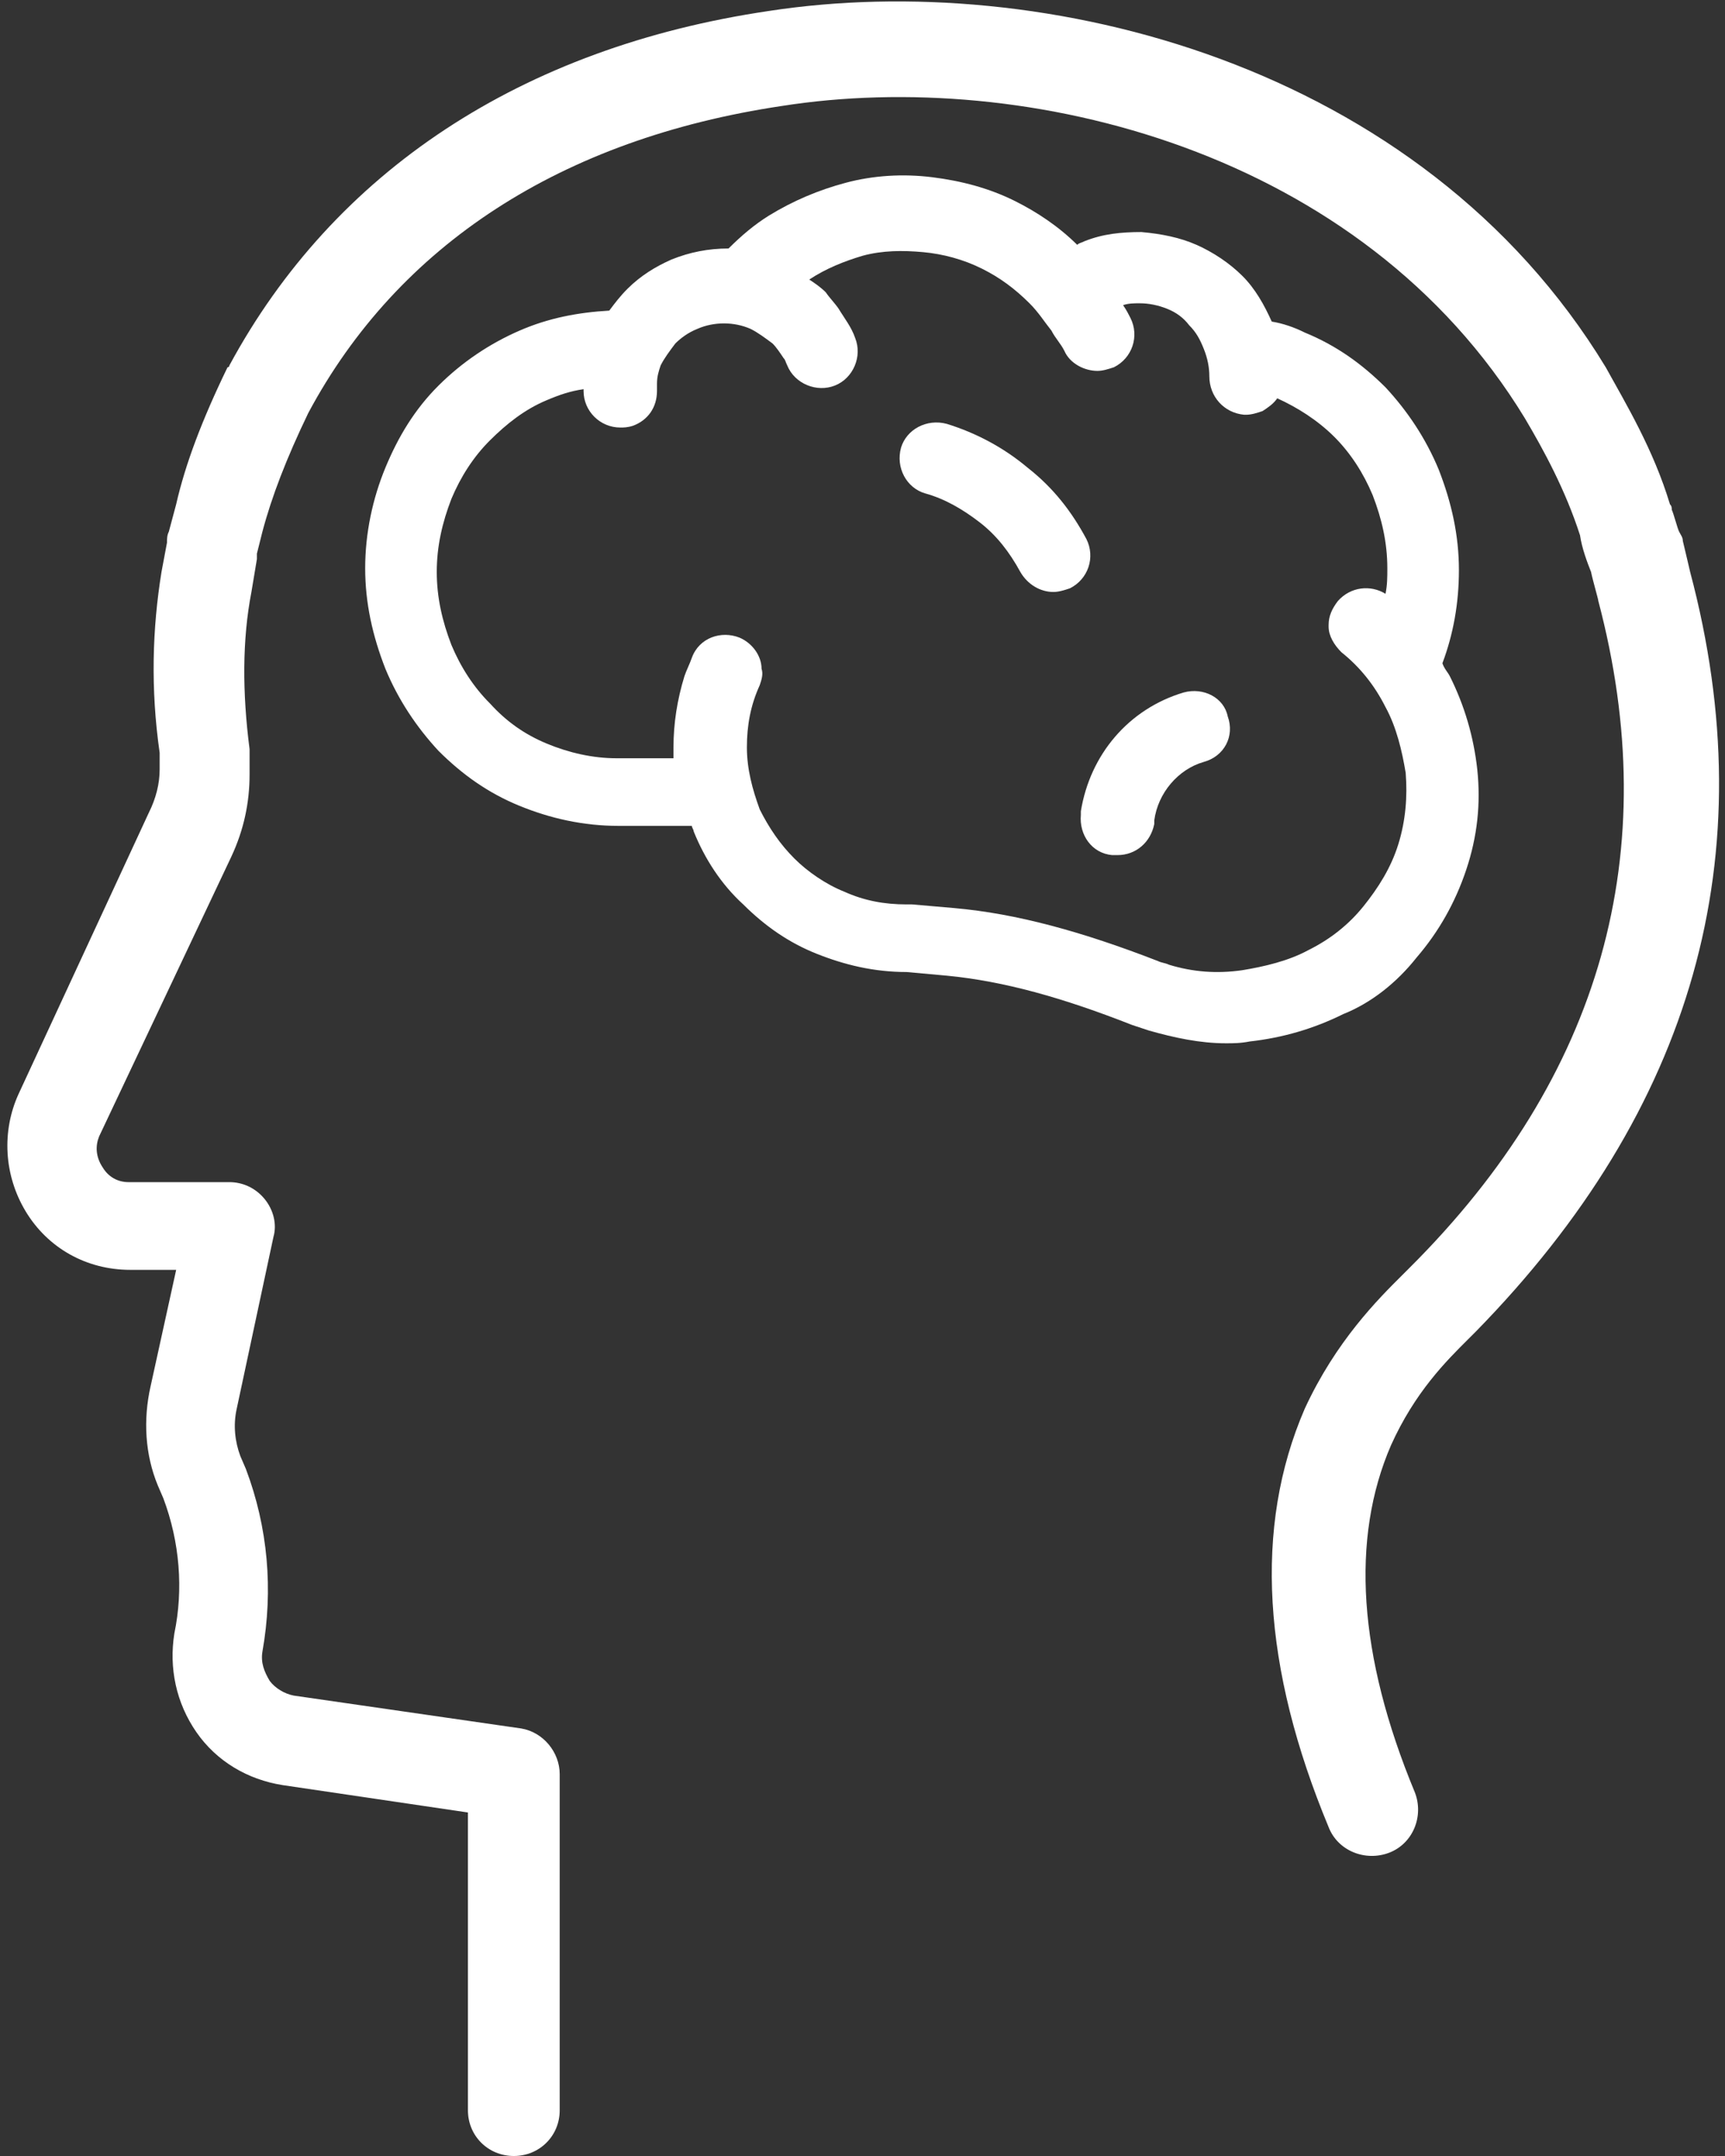 <?xml version="1.0" encoding="UTF-8"?>
<svg width="56px" height="70px" viewBox="0 0 56 70" version="1.1" xmlns="http://www.w3.org/2000/svg" xmlns:xlink="http://www.w3.org/1999/xlink">
    <rect x="0" y="0" width="56" height="70" fill="#333333" stroke="none"/>
    <!-- Generator: Sketch 47 (45396) - http://www.bohemiancoding.com/sketch -->
    <title>Mind</title>
    <desc>Created with Sketch.</desc>
    <defs></defs>
    <g id="Prototype---Round-1-UX" stroke="none" stroke-width="1" fill="none" fill-rule="evenodd">
        <g id="Value-Prop-4" transform="translate(-160, -185)" fill-rule="nonzero" fill="#FFFFFF">
            <g id="Feel-Icon" transform="translate(124, 156)">
                <g id="Mind" transform="translate(36, 29)">
                    <path d="M54.868,18.568 C54.868,18.568 54.689,17.797 54.63,17.559 C54.63,17.441 54.57,17.381 54.511,17.263 C54.451,17.144 54.332,16.669 54.272,16.551 C54.272,16.492 54.272,16.432 54.213,16.373 C53.677,14.593 52.783,13.11 52.128,11.924 C46.111,2.017 33.838,-1.008 24.962,0.356 C16.919,1.542 10.843,5.576 7.447,11.864 C7.447,11.864 7.447,11.924 7.387,11.924 C6.553,13.644 6.017,15.068 5.719,16.373 L5.481,17.263 C5.421,17.381 5.421,17.5 5.421,17.619 L5.243,18.568 C4.945,20.407 4.885,22.364 5.183,24.441 L5.183,24.975 C5.183,25.449 5.064,25.924 4.826,26.398 L0.596,35.534 C0.06,36.72 0.119,38.144 0.834,39.331 C1.549,40.517 2.8,41.229 4.23,41.229 L5.719,41.229 L4.885,45.025 C4.647,46.093 4.706,47.22 5.123,48.229 L5.302,48.644 C5.838,50.068 5.957,51.61 5.66,53.034 C5.481,54.161 5.719,55.288 6.374,56.237 C7.03,57.186 8.043,57.78 9.174,57.958 L15.191,58.847 L15.191,68.517 C15.191,69.347 15.847,70 16.681,70 C17.515,70 18.17,69.347 18.17,68.517 L18.17,57.602 C18.17,56.89 17.634,56.237 16.919,56.119 L9.532,55.051 C9.234,54.992 8.936,54.814 8.757,54.576 C8.579,54.28 8.46,53.983 8.519,53.627 C8.877,51.61 8.698,49.593 7.983,47.695 L7.804,47.28 C7.626,46.805 7.566,46.271 7.685,45.737 L8.877,40.161 C8.996,39.746 8.877,39.271 8.579,38.915 C8.281,38.559 7.864,38.381 7.447,38.381 L4.17,38.381 C3.813,38.381 3.515,38.203 3.336,37.907 C3.098,37.551 3.098,37.195 3.217,36.898 L7.506,27.822 C7.923,26.932 8.102,26.042 8.102,25.153 L8.102,24.5 C8.102,24.441 8.102,24.381 8.102,24.322 C7.864,22.483 7.864,20.763 8.162,19.22 L8.34,18.153 C8.34,18.093 8.34,18.034 8.34,17.975 L8.519,17.263 C8.817,16.136 9.294,14.89 10.009,13.407 C12.928,7.949 18.23,4.508 25.379,3.441 C33.302,2.195 44.204,4.864 49.506,13.585 C50.102,14.593 50.817,15.898 51.294,17.381 C51.353,17.797 51.532,18.271 51.651,18.568 C51.711,18.864 51.889,19.458 51.889,19.517 C54.034,27.644 52.009,34.941 45.753,41.169 L45.515,41.407 C44.74,42.178 43.37,43.542 42.357,45.737 C40.689,49.593 40.987,54.161 43.132,59.322 C43.43,60.093 44.323,60.449 45.098,60.153 C45.872,59.856 46.23,58.966 45.932,58.195 C44.085,53.746 43.847,49.949 45.157,46.924 C45.932,45.203 46.945,44.195 47.66,43.483 L47.898,43.246 C54.987,36.008 57.311,27.763 54.868,18.568 Z" id="Shape"></path>
                    <path d="M33.362,15.186 C32.587,14.534 31.694,14.059 30.74,13.763 C30.085,13.585 29.43,13.941 29.251,14.534 C29.072,15.186 29.43,15.839 30.026,16.017 C30.681,16.195 31.277,16.551 31.813,16.966 C32.349,17.381 32.766,17.915 33.123,18.568 C33.362,18.983 33.779,19.22 34.196,19.22 C34.374,19.22 34.553,19.161 34.732,19.102 C35.328,18.805 35.566,18.093 35.268,17.5 C34.791,16.61 34.196,15.839 33.362,15.186 Z" id="Shape"></path>
                    <path d="M45.991,31.085 C46.706,30.254 47.243,29.305 47.6,28.237 C47.957,27.169 48.077,26.102 47.957,24.975 C47.838,23.907 47.54,22.898 47.064,21.949 C47.004,21.831 46.885,21.712 46.826,21.534 C47.183,20.585 47.362,19.576 47.362,18.508 C47.362,17.381 47.123,16.314 46.706,15.246 C46.289,14.237 45.694,13.347 44.979,12.576 C44.204,11.805 43.37,11.212 42.357,10.797 C42,10.619 41.643,10.5 41.285,10.441 C41.047,9.907 40.749,9.373 40.332,8.958 C39.915,8.542 39.379,8.186 38.843,7.949 C38.306,7.712 37.711,7.593 37.055,7.534 C36.4,7.534 35.804,7.593 35.209,7.831 C35.089,7.89 35.03,7.89 34.97,7.949 C34.374,7.356 33.66,6.881 32.945,6.525 C32.111,6.11 31.217,5.873 30.264,5.754 C29.311,5.636 28.357,5.695 27.464,5.932 C26.57,6.169 25.736,6.525 24.962,7 C24.485,7.297 24.068,7.653 23.651,8.068 C22.996,8.068 22.4,8.186 21.804,8.424 C21.268,8.661 20.791,8.958 20.374,9.373 C20.136,9.61 19.957,9.847 19.779,10.085 C18.766,10.144 17.813,10.322 16.86,10.737 C15.906,11.153 15.013,11.746 14.238,12.517 C13.464,13.288 12.928,14.178 12.511,15.186 C12.094,16.195 11.855,17.322 11.855,18.449 C11.855,19.576 12.094,20.644 12.511,21.712 C12.928,22.72 13.523,23.61 14.238,24.381 C15.013,25.153 15.847,25.746 16.86,26.161 C17.872,26.576 18.945,26.814 20.077,26.814 L22.46,26.814 C22.46,26.873 22.519,26.932 22.519,26.992 C22.877,27.881 23.413,28.712 24.128,29.364 C24.843,30.076 25.617,30.61 26.511,30.966 C27.404,31.322 28.357,31.559 29.43,31.559 L30.74,31.678 C32.587,31.856 34.494,32.39 36.757,33.28 C36.936,33.339 37.115,33.398 37.294,33.458 C38.128,33.695 38.962,33.873 39.796,33.873 C40.034,33.873 40.272,33.873 40.57,33.814 C41.643,33.695 42.655,33.398 43.609,32.924 C44.502,32.568 45.336,31.915 45.991,31.085 Z M37.949,31.322 C37.83,31.263 37.711,31.263 37.591,31.203 C35.149,30.254 33.004,29.661 30.979,29.483 L29.609,29.364 C29.549,29.364 29.489,29.364 29.43,29.364 C28.715,29.364 28.06,29.246 27.404,28.949 C26.809,28.712 26.213,28.297 25.796,27.881 C25.319,27.407 24.962,26.873 24.664,26.28 C24.426,25.627 24.247,24.975 24.247,24.263 C24.247,23.551 24.366,22.898 24.664,22.246 C24.723,22.068 24.783,21.89 24.723,21.712 C24.723,21.297 24.426,20.881 24.009,20.703 C23.413,20.466 22.698,20.703 22.46,21.356 C22.4,21.534 22.281,21.771 22.221,21.949 C21.983,22.72 21.864,23.492 21.864,24.263 C21.864,24.381 21.864,24.5 21.864,24.619 L20.017,24.619 C19.243,24.619 18.468,24.441 17.753,24.144 C17.038,23.847 16.443,23.432 15.906,22.839 C15.37,22.305 14.953,21.653 14.655,20.941 C14.357,20.169 14.179,19.398 14.179,18.568 C14.179,17.737 14.357,16.966 14.655,16.195 C14.953,15.483 15.37,14.831 15.906,14.297 C16.443,13.763 17.038,13.288 17.753,12.992 C18.17,12.814 18.528,12.695 18.945,12.636 C18.945,12.636 18.945,12.695 18.945,12.695 C18.945,13.347 19.481,13.881 20.136,13.881 C20.255,13.881 20.374,13.881 20.553,13.822 C21.03,13.644 21.328,13.229 21.328,12.695 C21.328,12.636 21.328,12.517 21.328,12.458 C21.328,12.22 21.387,12.042 21.447,11.864 C21.566,11.627 21.745,11.39 21.923,11.153 C22.102,10.975 22.34,10.797 22.638,10.678 C23.174,10.441 23.83,10.441 24.366,10.678 C24.604,10.797 24.843,10.975 25.081,11.153 C25.2,11.271 25.319,11.449 25.438,11.627 C25.498,11.686 25.498,11.746 25.557,11.864 C25.796,12.458 26.511,12.754 27.106,12.517 C27.702,12.28 28,11.568 27.762,10.975 C27.643,10.619 27.404,10.322 27.226,10.025 C27.106,9.847 26.928,9.669 26.809,9.492 C26.63,9.314 26.451,9.195 26.272,9.076 C26.809,8.72 27.404,8.483 28,8.305 C28.655,8.127 29.311,8.127 29.966,8.186 C30.621,8.246 31.277,8.424 31.872,8.72 C32.468,9.017 32.945,9.373 33.421,9.847 C33.719,10.144 33.898,10.441 34.136,10.737 C34.255,10.975 34.434,11.153 34.553,11.39 C34.732,11.805 35.209,12.042 35.626,12.042 C35.804,12.042 35.983,11.983 36.162,11.924 C36.757,11.627 36.996,10.915 36.698,10.322 C36.638,10.203 36.579,10.085 36.46,9.907 C36.638,9.847 36.817,9.847 36.996,9.847 C36.996,9.847 36.996,9.847 36.996,9.847 C37.294,9.847 37.591,9.907 37.889,10.025 C38.187,10.144 38.426,10.322 38.604,10.559 C38.843,10.797 38.962,11.034 39.081,11.331 C39.081,11.331 39.081,11.331 39.081,11.331 C39.2,11.627 39.26,11.924 39.26,12.22 C39.26,12.873 39.736,13.407 40.391,13.466 C40.391,13.466 40.391,13.466 40.451,13.466 C40.63,13.466 40.809,13.407 40.987,13.347 C41.166,13.229 41.345,13.11 41.464,12.932 C42.119,13.229 42.774,13.644 43.311,14.178 C43.847,14.712 44.264,15.364 44.562,16.076 C44.86,16.847 45.038,17.619 45.038,18.449 C45.038,18.746 45.038,18.983 44.979,19.28 C44.502,18.983 43.847,19.042 43.43,19.517 C43.251,19.754 43.132,19.992 43.132,20.288 C43.132,20.288 43.132,20.347 43.132,20.347 C43.132,20.644 43.311,20.941 43.549,21.178 C44.145,21.653 44.621,22.246 44.979,22.958 C45.336,23.61 45.515,24.381 45.634,25.093 C45.694,25.864 45.634,26.636 45.396,27.407 C45.157,28.178 44.74,28.831 44.264,29.424 C43.787,30.017 43.191,30.492 42.477,30.847 C41.821,31.203 41.047,31.381 40.332,31.5 C39.498,31.619 38.723,31.559 37.949,31.322 Z" id="Shape"></path>
                    <path d="M38.426,22.483 C36.638,23.017 35.387,24.5 35.089,26.339 L35.089,26.458 C35.03,27.11 35.447,27.703 36.102,27.763 C36.162,27.763 36.221,27.763 36.281,27.763 C36.877,27.763 37.353,27.347 37.472,26.754 L37.472,26.636 C37.591,25.746 38.247,24.975 39.081,24.737 C39.736,24.559 40.094,23.907 39.855,23.254 C39.736,22.661 39.081,22.305 38.426,22.483 Z" id="Shape"></path>
                </g>
            </g>
        </g>
    </g>
</svg>